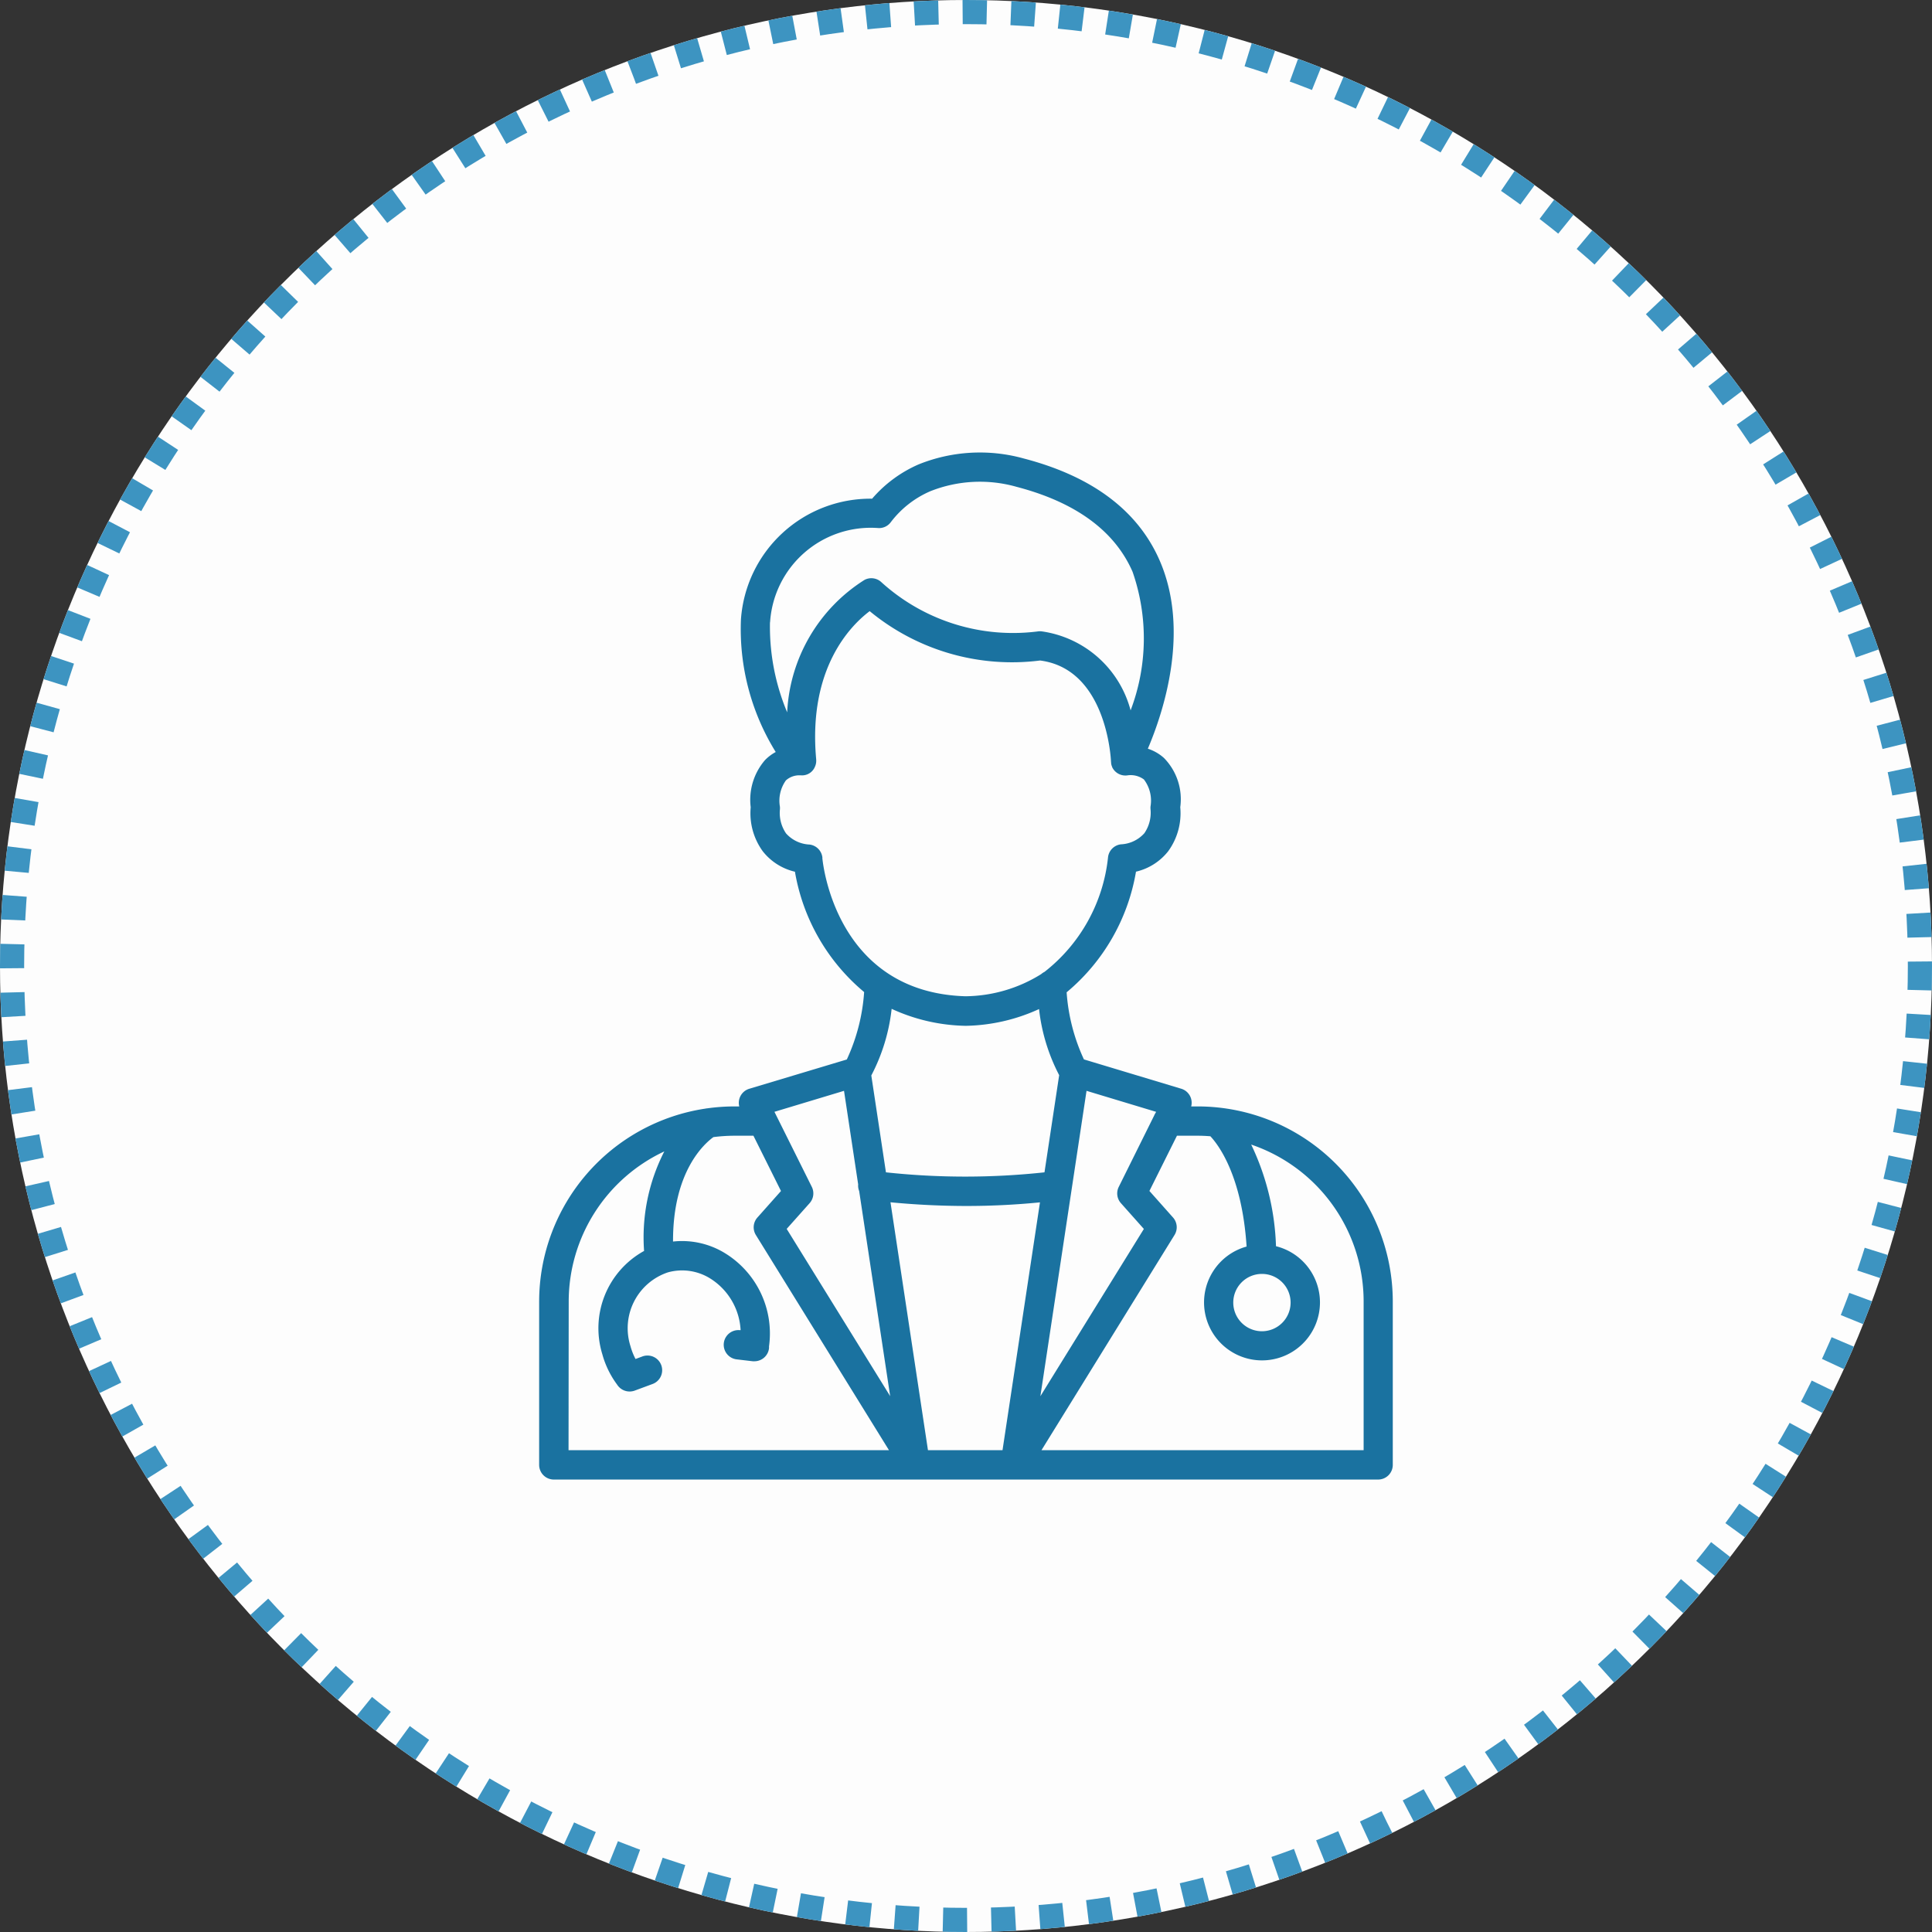 <svg xmlns="http://www.w3.org/2000/svg" width="80" height="80" viewBox="0 0 80 80">
  <rect x="0" y="0" width="80" height="80" fill="#333333" stroke="none"/>
  <g id="online_docs" data-name="online docs" transform="translate(-36 -1492.715)">
    <g id="Ellipse_194" data-name="Ellipse 194" transform="translate(36 1492.715)" fill="#fdfdfd" stroke="#3d94c1" stroke-width="1" stroke-dasharray="1">
      <circle cx="40" cy="40" r="40" stroke="none"/>
      <circle cx="40" cy="40" r="39.5" fill="none"/>
    </g>
    <path id="Path_1602" data-name="Path 1602" d="M117.28,592.218H117a.607.607,0,0,0-.412-.733l-4.03-1.214a7.878,7.878,0,0,1-.716-2.779,8.305,8.305,0,0,0,2.872-4.995,2.382,2.382,0,0,0,1.333-.846,2.673,2.673,0,0,0,.5-1.823,2.438,2.438,0,0,0-.678-2.042,1.863,1.863,0,0,0-.664-.381c.643-1.512,1.762-4.878.486-7.8-.9-2.058-2.785-3.476-5.617-4.215a6.784,6.784,0,0,0-4.362.243,5.357,5.357,0,0,0-1.925,1.42,5.375,5.375,0,0,0-5.431,5,9.663,9.663,0,0,0,1.44,5.489,1.841,1.841,0,0,0-.443.334,2.515,2.515,0,0,0-.593,1.954,2.677,2.677,0,0,0,.5,1.823,2.38,2.38,0,0,0,1.332.846,8.3,8.3,0,0,0,2.865,4.983,7.894,7.894,0,0,1-.717,2.792L98.7,591.487a.592.592,0,0,0-.094.037.608.608,0,0,0-.32.694h-.2a8.15,8.15,0,0,0-1.124.079.6.6,0,0,0-.084.012A8.087,8.087,0,0,0,90,600.287v6.773a.608.608,0,0,0,.608.608h34.132a.607.607,0,0,0,.607-.608v-6.773A8.08,8.08,0,0,0,117.28,592.218Zm-1.775.3a.593.593,0,0,0-.038.076L114,595.55a.607.607,0,0,0,.091.675l.949,1.066-4.285,6.926,1.911-12.645,2.882.87ZM106.1,606.453l-1.552-10.266q1.566.151,3.142.153,1.527,0,3.048-.15l-1.551,10.263Zm-6.538-34.281a4.179,4.179,0,0,1,4.461-3.905.6.6,0,0,0,.539-.243,4.084,4.084,0,0,1,1.637-1.281,5.564,5.564,0,0,1,3.568-.182c2.449.639,4.066,1.823,4.806,3.52a8.385,8.385,0,0,1-.082,5.737,4.45,4.45,0,0,0-3.692-3.273.673.673,0,0,0-.168.006,8.113,8.113,0,0,1-6.456-2.037.608.608,0,0,0-.7-.1,6.872,6.872,0,0,0-3.205,5.485A9.165,9.165,0,0,1,99.558,572.172Zm2.168,9.754a.608.608,0,0,0-.534-.552,1.386,1.386,0,0,1-.972-.461,1.5,1.5,0,0,1-.255-.987.633.633,0,0,0,0-.122,1.448,1.448,0,0,1,.249-1.087.823.823,0,0,1,.587-.209l.041,0a.575.575,0,0,0,.575-.359.6.6,0,0,0,.05-.3s0-.006,0-.009c-.343-3.777,1.442-5.548,2.216-6.131a9.252,9.252,0,0,0,7.056,2.044c2.74.353,2.928,4.023,2.936,4.181a.61.61,0,0,0,.008.074s0,.005,0,.008,0,.013,0,.02,0,.018.006.026.007.024.01.035l.006.018c.005.014.011.028.017.041l0,.01c.007.016.015.031.024.046v0a.607.607,0,0,0,.632.294.921.921,0,0,1,.66.173,1.448,1.448,0,0,1,.274,1.115.628.628,0,0,0,0,.118,1.5,1.5,0,0,1-.255.992,1.386,1.386,0,0,1-.972.461.608.608,0,0,0-.534.55,6.942,6.942,0,0,1-2.63,4.732.621.621,0,0,0-.137.092,6.022,6.022,0,0,1-3.141.917C102.285,587.49,101.746,582.152,101.726,581.926Zm5.934,6.954a7.583,7.583,0,0,0,3.036-.694,7.748,7.748,0,0,0,.833,2.737l-.608,4.024a30.617,30.617,0,0,1-6.565,0l-.606-4.011a7.773,7.773,0,0,0,.842-2.759A7.623,7.623,0,0,0,107.66,588.88Zm-5.04,2.692.586,3.875a.6.6,0,0,0,.041.274l1.284,8.494-4.285-6.926.95-1.066a.608.608,0,0,0,.09-.675l-1.547-3.107Zm-11.4,8.715a6.869,6.869,0,0,1,3.959-6.207,7.805,7.805,0,0,0-.838,4.122,3.654,3.654,0,0,0-1.731,4.27,3.8,3.8,0,0,0,.615,1.266.613.613,0,0,0,.728.247l.729-.27a.608.608,0,1,0-.425-1.139l-.27.1a2.6,2.6,0,0,1-.208-.527,2.439,2.439,0,0,1,1.548-3.06,2.2,2.2,0,0,1,1.688.214,2.685,2.685,0,0,1,1.323,2.179l-.038,0a.608.608,0,0,0-.143,1.207l.685.081a.49.49,0,0,0,.072,0h0a.608.608,0,0,0,.6-.536.635.635,0,0,0,0-.078,3.9,3.9,0,0,0-1.911-3.914,3.4,3.4,0,0,0-2.063-.429c-.012-2.917,1.311-4.065,1.672-4.325a6.918,6.918,0,0,1,.867-.057h.79l1.141,2.289-.978,1.1a.608.608,0,0,0-.061.724l5.511,8.909H91.217Zm32.916,6.166H110.8l5.509-8.911a.608.608,0,0,0-.061-.724l-.978-1.1,1.14-2.287h.874c.172,0,.341.009.51.022.33.351,1.308,1.628,1.5,4.567a2.4,2.4,0,1,0,3.038,2.316h0a2.4,2.4,0,0,0-1.821-2.33,10.493,10.493,0,0,0-1.027-4.209,6.863,6.863,0,0,1,4.656,6.489Zm-4.224-7.3h.027a1.187,1.187,0,0,1,1.173,1.186h0a1.187,1.187,0,1,1-1.2-1.186Z" transform="translate(-31.675 946.312)" fill="#1a72a0"/>
  </g>
</svg>
